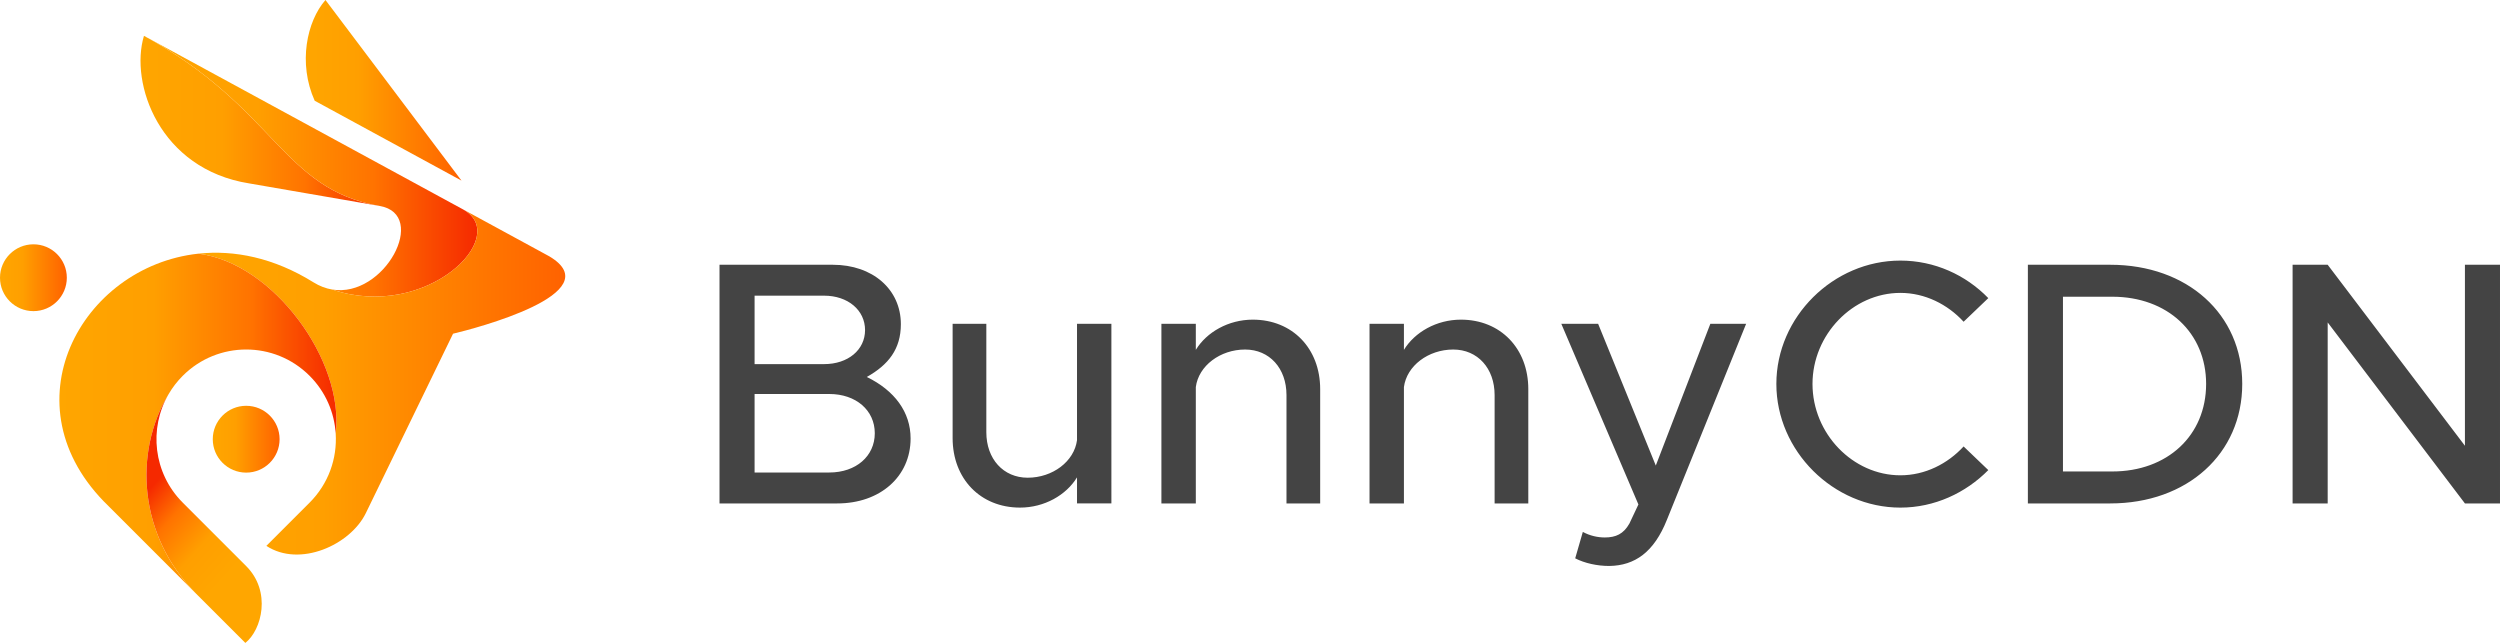 <?xml version="1.0" encoding="utf-8"?>
<!-- Generator: Adobe Illustrator 16.0.0, SVG Export Plug-In . SVG Version: 6.00 Build 0)  -->
<!DOCTYPE svg PUBLIC "-//W3C//DTD SVG 1.1//EN" "http://www.w3.org/Graphics/SVG/1.1/DTD/svg11.dtd">
<svg xmlns="http://www.w3.org/2000/svg" xmlns:xlink="http://www.w3.org/1999/xlink" version="1.1" x="0px" y="0px" width="159.316px" height="40.972px" viewBox="0 0 159.316 40.972" enable-background="new 0 0 159.316 40.972" xml:space="preserve">
<g id="Layer_1">
	<g>
		<defs>
			<rect id="SVGID_1_" x="-69.158" y="-91.467" width="297.632" height="297.632"/>
		</defs>
		<clipPath id="SVGID_2_">
			<use xlink:href="#SVGID_1_" overflow="visible"/>
		</clipPath>
		<path clip-path="url(#SVGID_2_)" fill="#444" d="M146.099,32.082h2.236V20.547l8.746,11.535h2.235v-15.21h-2.235v11.535    l-8.746-11.535h-2.236V32.082z M131.465,30.045V18.909h3.145c3.52,0,5.978,2.302,5.978,5.557c0,3.277-2.458,5.579-5.978,5.579    H131.465z M129.229,32.082h5.247c4.915,0,8.414-3.167,8.414-7.616c0-4.45-3.499-7.594-8.414-7.594h-5.247V32.082z M121.104,32.348    c2.17,0,4.162-0.931,5.603-2.391l-1.573-1.506c-1.019,1.107-2.457,1.838-4.029,1.838c-3.033,0-5.601-2.657-5.601-5.823    c0-3.144,2.567-5.801,5.601-5.801c1.572,0,3.011,0.731,4.029,1.838l1.573-1.505c-1.44-1.484-3.433-2.392-5.603-2.392    c-4.272,0-7.903,3.587-7.903,7.86C113.2,28.739,116.831,32.348,121.104,32.348 M102.551,36.067    c1.639-0.023,2.856-0.886,3.676-2.944l5.047-12.487h-2.28l-3.476,9.032l-3.675-9.032h-2.346l4.913,11.512l-0.575,1.218    c-0.376,0.664-0.863,0.885-1.572,0.885c-0.442,0-0.951-0.11-1.395-0.354l-0.486,1.683    C100.979,35.89,101.776,36.067,102.551,36.067 M93.098,20.37c-1.55,0-2.944,0.797-3.631,1.926v-1.66h-2.192v11.446h2.192v-7.417    c0.177-1.351,1.55-2.391,3.144-2.391c1.55,0,2.635,1.196,2.635,2.9v6.908h2.147v-7.284C97.393,22.207,95.622,20.37,93.098,20.37     M79.835,20.37c-1.549,0-2.944,0.797-3.63,1.926v-1.66h-2.193v11.446h2.193v-7.417c0.176-1.351,1.549-2.391,3.143-2.391    c1.55,0,2.635,1.196,2.635,2.9v6.908h2.147v-7.284C84.131,22.207,82.359,20.37,79.835,20.37 M68.634,20.636v7.416    c-0.178,1.351-1.55,2.391-3.144,2.391c-1.55,0-2.635-1.195-2.635-2.9v-6.907h-2.148v7.283c0,2.591,1.771,4.429,4.295,4.429    c1.55,0,2.945-0.797,3.632-1.927v1.661h2.191V20.636H68.634z M48.087,30.111v-5.003h4.76c1.705,0,2.9,1.04,2.9,2.501    c0,1.462-1.195,2.502-2.9,2.502H48.087z M48.087,23.204v-4.362h4.428c1.527,0,2.612,0.93,2.612,2.192    c0,1.262-1.085,2.17-2.612,2.17H48.087z M45.852,32.082h7.505c2.724,0,4.672-1.705,4.672-4.14c0-1.683-1.019-3.055-2.79-3.919    c1.373-0.775,2.17-1.771,2.17-3.365c0-2.214-1.793-3.786-4.339-3.786h-7.218V32.082z"/>
	</g>
</g>
<g id="Layer_2">
	<g>
		<defs>
			<path id="SVGID_3_" d="M15.876,11.687l8.322,1.439c-6.242-1.08-6.626-6.274-15.024-10.843     C8.257,5.312,10.156,10.775,15.876,11.687"/>
		</defs>
		<clipPath id="SVGID_4_">
			<use xlink:href="#SVGID_3_" overflow="visible"/>
		</clipPath>
		
			<linearGradient id="SVGID_5_" gradientUnits="userSpaceOnUse" x1="-70.017" y1="369.009" x2="-69.335" y2="369.009" gradientTransform="matrix(22.355 0 0 -15.901 1574.2 5875.193)">
			<stop offset="0" style="stop-color:#FFA600"/>
			<stop offset="0.34" style="stop-color:#FF9F00"/>
			<stop offset="0.69" style="stop-color:#FF7300"/>
			<stop offset="1" style="stop-color:#F52900"/>
		</linearGradient>
		<rect x="8.257" y="2.283" clip-path="url(#SVGID_4_)" fill="url(#SVGID_5_)" width="15.941" height="10.843"/>
	</g>
	<g>
		<defs>
			<path id="SVGID_6_" d="M9.174,2.283c8.398,4.568,8.782,9.763,15.024,10.843c3.133,0.542,0.304,5.888-3.038,5.324     c6.004,2.041,11.482-3.399,8.349-5.105L9.174,2.283z"/>
		</defs>
		<clipPath id="SVGID_7_">
			<use xlink:href="#SVGID_6_" overflow="visible"/>
		</clipPath>
		
			<linearGradient id="SVGID_8_" gradientUnits="userSpaceOnUse" x1="-69.774" y1="364.3" x2="-69.092" y2="364.3" gradientTransform="matrix(31.158 0 0 -24.369 2183.182 8889.158)">
			<stop offset="0" style="stop-color:#FFA600"/>
			<stop offset="0.34" style="stop-color:#FF9F00"/>
			<stop offset="0.69" style="stop-color:#FF7300"/>
			<stop offset="1" style="stop-color:#F52900"/>
		</linearGradient>
		<rect x="9.174" y="2.283" clip-path="url(#SVGID_7_)" fill="url(#SVGID_8_)" width="23.469" height="18.208"/>
	</g>
	<g>
		<defs>
			<path id="SVGID_9_" d="M21.166,18.45c-0.001,0-0.004,0-0.005,0c-0.393-0.067-0.793-0.214-1.192-0.463     c-2.512-1.563-5.04-2.069-7.328-1.822c4.775,0.584,9.316,6.838,8.752,11.467c0.099,1.581-0.456,3.192-1.663,4.399l-2.755,2.755     c2.125,1.399,5.353-0.059,6.339-2.088l5.557-11.432c1.364-0.323,10.068-2.579,6.141-4.928L29.52,13.35     C32.628,15.063,27.159,20.485,21.166,18.45"/>
		</defs>
		<clipPath id="SVGID_10_">
			<use xlink:href="#SVGID_9_" overflow="visible"/>
		</clipPath>
		
			<linearGradient id="SVGID_11_" gradientUnits="userSpaceOnUse" x1="-69.747" y1="362.249" x2="-69.064" y2="362.249" gradientTransform="matrix(34.287 0 0 -32.248 2404.017 11706.409)">
			<stop offset="0" style="stop-color:#FFA600"/>
			<stop offset="0.34" style="stop-color:#FF9F00"/>
			<stop offset="1" style="stop-color:#FF6200"/>
		</linearGradient>
		<rect x="12.641" y="13.35" clip-path="url(#SVGID_10_)" fill="url(#SVGID_11_)" width="26.298" height="22.835"/>
	</g>
	<g>
		<defs>
			<path id="SVGID_12_" d="M12.636,16.165c-7.473,0.813-12.369,9.682-5.714,16.093l5.575,5.575     c-3.657-3.657-4.006-9.005-1.749-12.723c0.242-0.415,0.542-0.806,0.898-1.162c2.232-2.234,5.851-2.234,8.083,0     c1.025,1.024,1.579,2.341,1.663,3.683c0.564-4.628-3.975-10.878-8.747-11.466H12.636z"/>
		</defs>
		<clipPath id="SVGID_13_">
			<use xlink:href="#SVGID_12_" overflow="visible"/>
		</clipPath>
		
			<linearGradient id="SVGID_14_" gradientUnits="userSpaceOnUse" x1="-69.793" y1="362.397" x2="-69.111" y2="362.397" gradientTransform="matrix(25.891 0 0 -31.777 1810.799 11542.856)">
			<stop offset="0" style="stop-color:#FFA600"/>
			<stop offset="0.34" style="stop-color:#FF9F00"/>
			<stop offset="0.69" style="stop-color:#FF7300"/>
			<stop offset="1" style="stop-color:#F52900"/>
		</linearGradient>
		<rect x="0.267" y="16.165" clip-path="url(#SVGID_13_)" fill="url(#SVGID_14_)" width="21.69" height="21.668"/>
	</g>
	<g>
		<defs>
			<path id="SVGID_15_" d="M12.497,37.833l3.139,3.138c1.048-0.833,1.675-3.275,0.05-4.899l-4.041-4.042     c-1.877-1.876-2.175-4.731-0.898-6.92C8.491,28.828,8.84,34.176,12.497,37.833"/>
		</defs>
		<clipPath id="SVGID_16_">
			<use xlink:href="#SVGID_15_" overflow="visible"/>
		</clipPath>
		
			<linearGradient id="SVGID_17_" gradientUnits="userSpaceOnUse" x1="-53.277" y1="341.073" x2="-52.595" y2="341.073" gradientTransform="matrix(-8.058 -7.252 -7.538 8.375 2157.375 -3207.432)">
			<stop offset="0" style="stop-color:#FFA600"/>
			<stop offset="0.34" style="stop-color:#FF9F00"/>
			<stop offset="0.69" style="stop-color:#FF7300"/>
			<stop offset="1" style="stop-color:#F52900"/>
		</linearGradient>
		<polygon clip-path="url(#SVGID_16_)" fill="url(#SVGID_17_)" points="13.364,45.358 0.604,33.874 12.438,20.725 25.198,32.209       "/>
	</g>
	<g>
		<defs>
			<path id="SVGID_18_" d="M20.055,6.421l9.354,5.089L20.741,0C19.555,1.351,18.98,4.03,20.055,6.421"/>
		</defs>
		<clipPath id="SVGID_19_">
			<use xlink:href="#SVGID_18_" overflow="visible"/>
		</clipPath>
		
			<linearGradient id="SVGID_20_" gradientUnits="userSpaceOnUse" x1="-70.764" y1="368.163" x2="-70.082" y2="368.163" gradientTransform="matrix(14.554 0 0 -16.879 1049.358 6220.035)">
			<stop offset="0" style="stop-color:#FFA600"/>
			<stop offset="0.34" style="stop-color:#FF9F00"/>
			<stop offset="1" style="stop-color:#FF6200"/>
		</linearGradient>
		<rect x="18.98" clip-path="url(#SVGID_19_)" fill="url(#SVGID_20_)" width="10.429" height="11.51"/>
	</g>
	<g>
		<defs>
			<path id="SVGID_21_" d="M13.559,27.989c0,1.176,0.954,2.129,2.128,2.129c1.177,0,2.13-0.953,2.13-2.129     c0-1.175-0.953-2.129-2.13-2.129C14.512,25.86,13.559,26.814,13.559,27.989"/>
		</defs>
		<clipPath id="SVGID_22_">
			<use xlink:href="#SVGID_21_" overflow="visible"/>
		</clipPath>
		
			<linearGradient id="SVGID_23_" gradientUnits="userSpaceOnUse" x1="-72.509" y1="391.991" x2="-71.827" y2="391.991" gradientTransform="matrix(6.244 0 0 -6.244 466.316 2475.657)">
			<stop offset="0" style="stop-color:#FFA600"/>
			<stop offset="0.34" style="stop-color:#FF9F00"/>
			<stop offset="1" style="stop-color:#FF6200"/>
		</linearGradient>
		<rect x="13.559" y="25.86" clip-path="url(#SVGID_22_)" fill="url(#SVGID_23_)" width="4.258" height="4.258"/>
	</g>
	<g>
		<defs>
			<path id="SVGID_24_" d="M0,17.698c0,1.175,0.955,2.129,2.13,2.129c1.176,0,2.128-0.954,2.128-2.129     c0-1.175-0.952-2.129-2.128-2.129C0.955,15.569,0,16.523,0,17.698"/>
		</defs>
		<clipPath id="SVGID_25_">
			<use xlink:href="#SVGID_24_" overflow="visible"/>
		</clipPath>
		
			<linearGradient id="SVGID_26_" gradientUnits="userSpaceOnUse" x1="-71.503" y1="391.159" x2="-70.821" y2="391.159" gradientTransform="matrix(6.244 0 0 -6.245 446.456 2460.285)">
			<stop offset="0" style="stop-color:#FFA600"/>
			<stop offset="0.34" style="stop-color:#FF9F00"/>
			<stop offset="1" style="stop-color:#FF6200"/>
		</linearGradient>
		<rect y="15.569" clip-path="url(#SVGID_25_)" fill="url(#SVGID_26_)" width="4.258" height="4.258"/>
	</g>
</g>
</svg>